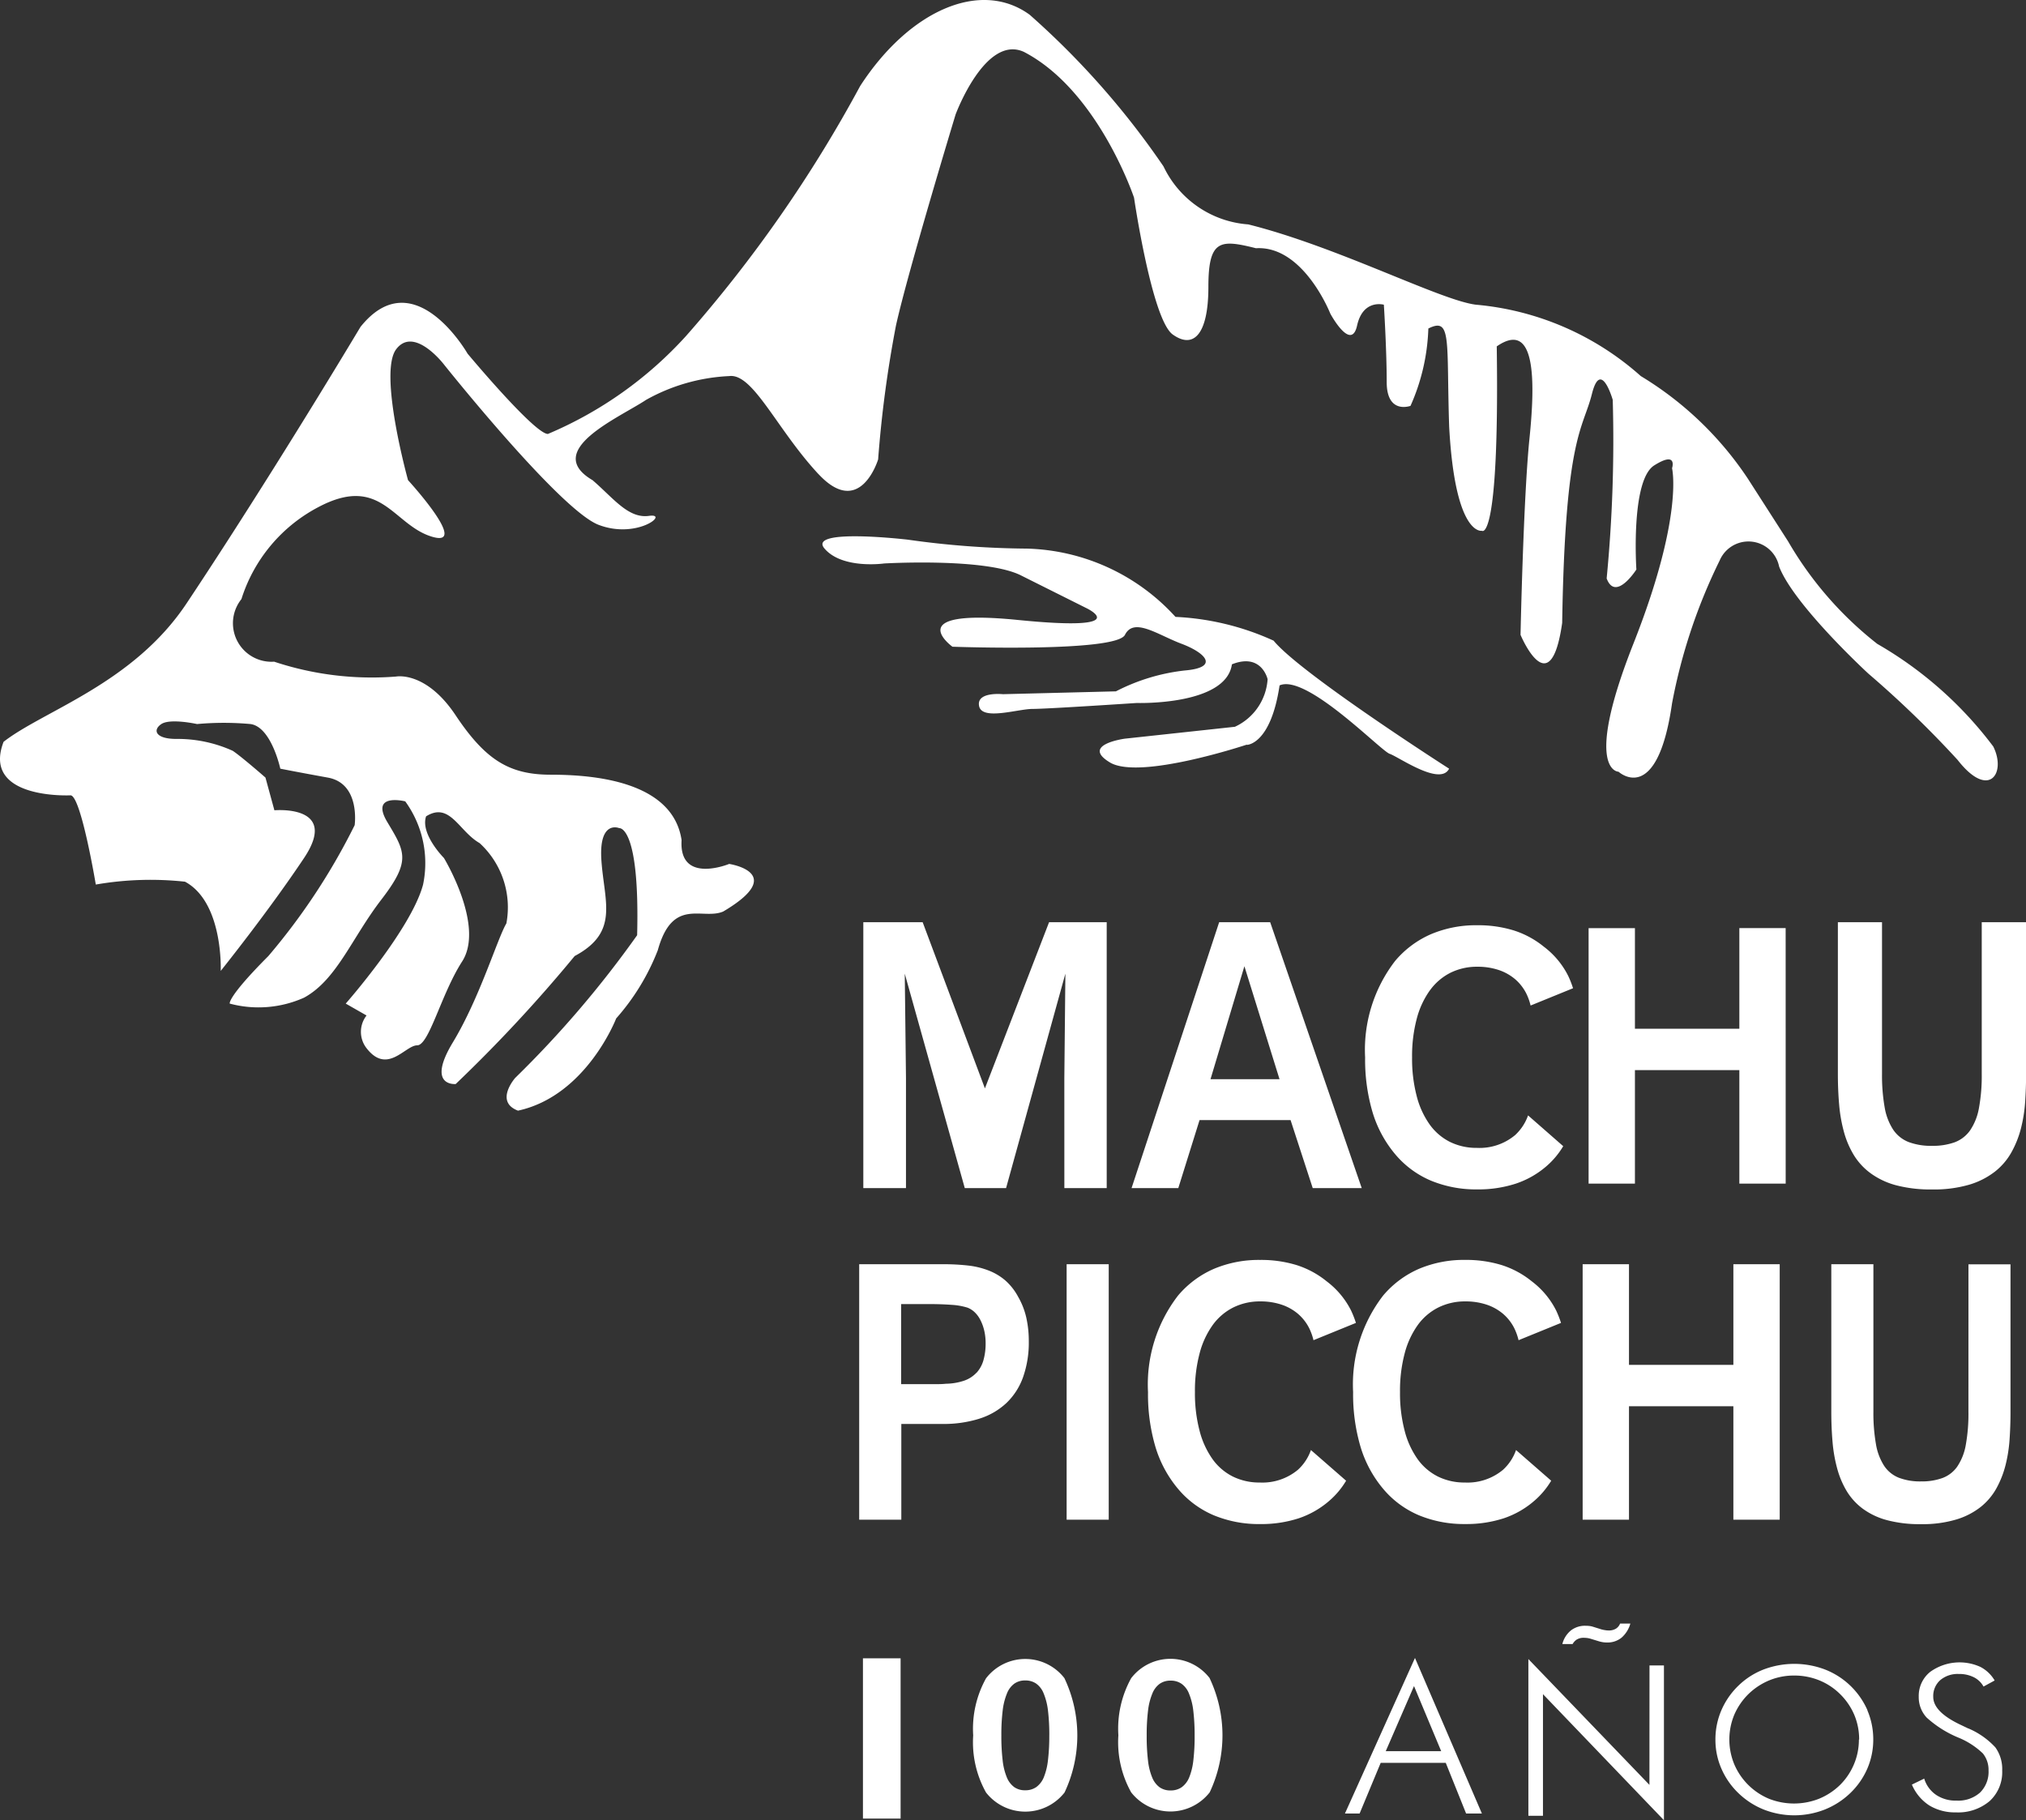 <?xml version="1.0" encoding="UTF-8"?>
<svg xmlns="http://www.w3.org/2000/svg" xmlns:xlink="http://www.w3.org/1999/xlink" width="71.229" height="64" viewBox="0 0 71.229 64">
  <rect x="0" y="0" width="71.229" height="64" fill="#333333" stroke="none"/>
  <defs>
    <clipPath id="clip-path">
      <rect id="Rectángulo_4" data-name="Rectángulo 4" width="71.229" height="64" fill="none"></rect>
    </clipPath>
  </defs>
  <g id="machu-picchu-100-years" clip-path="url(#clip-path)">
    <path id="Trazado_4" data-name="Trazado 4" d="M28.779,16.674c-1.464-1.569-2.3-3.555-3.137-3.451a6.588,6.588,0,0,0-2.928.837c-.941.627-3.66,1.778-1.882,2.823.732.627,1.255,1.359,1.987,1.255s-.418.837-1.778.314S15.6,12.805,15.6,12.805s-1.046-1.36-1.673-.523.418,4.6.418,4.6,2.2,2.4.836,1.987-1.778-2.2-3.974-1.046a5.525,5.525,0,0,0-2.719,3.242,1.355,1.355,0,0,0,1.15,2.2,10.887,10.887,0,0,0,4.287.523s1.046-.209,2.092,1.359,1.883,2.092,3.346,2.092,4.287.209,4.6,2.3c-.1,1.569,1.673.837,1.673.837s2.091.313-.209,1.673c-.732.314-1.778-.523-2.3,1.36a7.968,7.968,0,0,1-1.464,2.4s-1.046,2.719-3.451,3.242c-.837-.314-.1-1.15-.1-1.15A36.579,36.579,0,0,0,22.4,32.883c.1-3.869-.628-3.765-.628-3.765s-.732-.313-.627,1.151.627,2.509-.941,3.346a51.747,51.747,0,0,1-4.183,4.5s-1.046.1-.1-1.464,1.569-3.66,1.882-4.183a3.064,3.064,0,0,0-.941-2.824c-.732-.418-1.046-1.464-1.882-.941-.209.627.627,1.464.627,1.464s1.464,2.405.627,3.66c-.732,1.15-1.15,2.928-1.569,2.928s-1.046,1.046-1.778.1a.934.934,0,0,1,0-1.15l-.732-.418s2.3-2.614,2.719-4.183a3.7,3.7,0,0,0-.627-2.928s-1.255-.314-.628.732.837,1.36-.209,2.719-1.569,2.823-2.719,3.451a3.919,3.919,0,0,1-2.614.209s-.1-.21,1.359-1.673a22.523,22.523,0,0,0,3.033-4.6s.209-1.464-.941-1.673-1.673-.314-1.673-.314-.314-1.464-1.045-1.569a10.366,10.366,0,0,0-1.882,0s-.941-.209-1.255,0-.209.523.523.523a4.694,4.694,0,0,1,1.987.418c.314.209,1.15.941,1.15.941l.314,1.15s2.3-.209,1.046,1.673S7.76,34.138,7.76,34.138s.1-2.405-1.255-3.137a11.256,11.256,0,0,0-3.137.1s-.523-3.137-.889-3.137c0,0-3.137.157-2.353-1.882,1.412-1.1,4.549-2.039,6.431-4.863s4.235-6.588,6.117-9.725c1.882-2.353,3.765.941,3.765.941s2.353,2.823,2.824,2.823a13.793,13.793,0,0,0,4.862-3.451,47.179,47.179,0,0,0,6.117-8.784C31.968.361,34.477-.737,36.2.518a28.559,28.559,0,0,1,4.706,5.333,3.586,3.586,0,0,0,2.98,2.039c3.137.784,6.745,2.666,8,2.823a10.023,10.023,0,0,1,5.8,2.51,11.9,11.9,0,0,1,3.765,3.608l1.412,2.2a12.58,12.58,0,0,0,3.137,3.608,13.551,13.551,0,0,1,4.078,3.608c.47.941-.156,1.882-1.255.47a36.313,36.313,0,0,0-3.137-3.033s-2.614-2.405-3.137-3.765a1.1,1.1,0,0,0-2.091-.209,19.531,19.531,0,0,0-1.673,5.019c-.523,3.66-1.882,2.405-1.882,2.405s-1.255,0,.523-4.5,1.359-6.17,1.359-6.17.209-.627-.627-.1-.627,3.66-.627,3.66-.732,1.15-1.045.314A50.514,50.514,0,0,0,56.7,14.06s-.418-1.464-.732-.209-.941,1.464-1.046,8.052c-.418,2.928-1.464.418-1.464.418s.1-4.81.314-6.9.21-4.183-1.15-3.242c.1,7.006-.523,6.483-.523,6.483s-.941.209-1.15-3.66c-.1-3.033.1-3.869-.732-3.451a7.224,7.224,0,0,1-.627,2.719s-.837.314-.837-.837-.1-2.719-.1-2.719-.732-.209-.941.732-.941-.418-.941-.418-.941-2.4-2.614-2.3c-1.255-.314-1.673-.314-1.673,1.359s-.523,2.2-1.255,1.673-1.359-4.81-1.359-4.81-1.255-3.764-3.869-5.124c-1.36-.627-2.405,2.2-2.405,2.2S31.915,9.564,31.5,11.446a41.206,41.206,0,0,0-.627,4.706s-.627,2.091-2.091.523M43.837,26.19s.836,0,1.15-2.091c.941-.418,3.556,2.3,3.869,2.405s1.778,1.15,2.091.523c0,0-5.228-3.346-6.169-4.5a9.327,9.327,0,0,0-3.451-.837A7.314,7.314,0,0,0,36.1,19.289a31.069,31.069,0,0,1-4.183-.314s-3.555-.418-2.928.314,2.092.523,2.092.523,3.555-.209,4.81.418l2.3,1.15s1.778.837-2.405.418-2.3.941-2.3.941,5.751.209,6.065-.418,1.15,0,1.987.314,1.36.837.1.941a6.937,6.937,0,0,0-2.405.732l-3.974.1s-.941-.1-.836.418,1.36.1,1.882.1,3.66-.209,3.66-.209,3.137.1,3.346-1.359c1.046-.418,1.255.523,1.255.523a1.985,1.985,0,0,1-1.15,1.673l-3.869.418s-1.569.209-.523.837,4.81-.627,4.81-.627M37.42,41.774h1.489V32.425H36.883l-2.256,5.843-2.189-5.843H30.352v9.349h1.5V37.911l-.043-3.676,2.11,7.539h1.452l2.085-7.539-.037,3.676Zm7.236-9.349,3.219,9.349H46.152l-.779-2.391h-3.2l-.747,2.391H39.783l3.08-9.349Zm.329,5.521L43.75,33.973l-1.192,3.973Zm24.688-5.521v5.328a6.243,6.243,0,0,1-.1,1.216,2.013,2.013,0,0,1-.312.779,1.163,1.163,0,0,1-.544.417,2.271,2.271,0,0,1-.792.123,2.241,2.241,0,0,1-.822-.133,1.17,1.17,0,0,1-.543-.434,2.064,2.064,0,0,1-.3-.785,6.442,6.442,0,0,1-.093-1.182V32.425H64.615v5.348q0,.553.045,1.069a5.3,5.3,0,0,0,.171.967,3.173,3.173,0,0,0,.354.819,2.254,2.254,0,0,0,.6.638,2.7,2.7,0,0,0,.894.413,4.776,4.776,0,0,0,1.251.143,4.425,4.425,0,0,0,1.3-.167,2.747,2.747,0,0,0,.9-.455,2.268,2.268,0,0,0,.582-.676,3.48,3.48,0,0,0,.337-.84,5.143,5.143,0,0,0,.15-.939q.033-.488.033-.973V32.425ZM34.435,49.881a4.2,4.2,0,0,1-1.307.186H31.688v3.366H30.207V44.451h2.962a7.519,7.519,0,0,1,.869.046,2.877,2.877,0,0,1,.723.176,2.015,2.015,0,0,1,.583.348,2.048,2.048,0,0,1,.449.571,2.631,2.631,0,0,1,.289.737,3.782,3.782,0,0,1,.088.83,3.665,3.665,0,0,1-.2,1.258,2.344,2.344,0,0,1-.583.91,2.463,2.463,0,0,1-.955.554m-.1-1.613a1.09,1.09,0,0,0,.243-.441,2.157,2.157,0,0,0,.077-.607,1.922,1.922,0,0,0-.046-.422,1.622,1.622,0,0,0-.129-.368,1.028,1.028,0,0,0-.2-.282.779.779,0,0,0-.258-.169,2.316,2.316,0,0,0-.563-.1q-.351-.026-.774-.027h-1v2.815h1.3q.14,0,.277-.014a2.081,2.081,0,0,0,.64-.109,1.068,1.068,0,0,0,.429-.276M37.5,53.433h1.48V44.451H37.5ZM30.339,63.943h1.324V58.307H30.339ZM62.57,53.433V44.451H60.941v3.538h-3.67V44.451H55.642v8.983h1.629v-3.99h3.67v3.99Zm.209-20.8H61.151v3.538H57.48V32.634H55.851v8.982H57.48v-3.99h3.671v3.99h1.629Zm6.426,16.995a6.156,6.156,0,0,1-.094,1.182,1.97,1.97,0,0,1-.3.757,1.108,1.108,0,0,1-.517.4,2.13,2.13,0,0,1-.755.12,2.088,2.088,0,0,1-.783-.13,1.114,1.114,0,0,1-.517-.422,2.016,2.016,0,0,1-.286-.763,6.354,6.354,0,0,1-.089-1.149V44.451h-1.48v5.2q0,.538.043,1.039a5.21,5.21,0,0,0,.163.94,3.116,3.116,0,0,0,.337.8,2.167,2.167,0,0,0,.569.621,2.548,2.548,0,0,0,.852.4,4.467,4.467,0,0,0,1.192.139,4.121,4.121,0,0,0,1.235-.163,2.583,2.583,0,0,0,.86-.441,2.213,2.213,0,0,0,.555-.657,3.449,3.449,0,0,0,.32-.816,5.072,5.072,0,0,0,.142-.913q.032-.475.032-.946v-5.2H69.206ZM46.089,50.984a1.7,1.7,0,0,1-.457.694,1.95,1.95,0,0,1-1.343.448,2.1,2.1,0,0,1-.943-.209,1.957,1.957,0,0,1-.717-.614,3.021,3.021,0,0,1-.456-1,5.175,5.175,0,0,1-.162-1.358,5.107,5.107,0,0,1,.165-1.364,3.011,3.011,0,0,1,.465-1,2,2,0,0,1,.727-.614,2.1,2.1,0,0,1,.94-.209,2.327,2.327,0,0,1,.744.113,1.742,1.742,0,0,1,.583.325,1.637,1.637,0,0,1,.4.518,2.091,2.091,0,0,1,.144.408l1.492-.608a3.539,3.539,0,0,0-.168-.43,2.93,2.93,0,0,0-.857-1.029,3.22,3.22,0,0,0-1.061-.574A4.247,4.247,0,0,0,44.3,44.3a4.058,4.058,0,0,0-1.619.312,3.443,3.443,0,0,0-1.266.943,5.122,5.122,0,0,0-1.054,3.392,6.529,6.529,0,0,0,.26,1.922,4.147,4.147,0,0,0,.794,1.477,3.327,3.327,0,0,0,1.26.933,4.146,4.146,0,0,0,1.626.308,4.254,4.254,0,0,0,1.35-.2,3.178,3.178,0,0,0,1.09-.624,2.86,2.86,0,0,0,.585-.7Zm8.451,1.082L53.3,50.984a1.7,1.7,0,0,1-.457.694,1.949,1.949,0,0,1-1.343.448,2.1,2.1,0,0,1-.944-.209,1.958,1.958,0,0,1-.717-.614,3.021,3.021,0,0,1-.456-1,5.175,5.175,0,0,1-.162-1.358,5.112,5.112,0,0,1,.165-1.364,3.014,3.014,0,0,1,.465-1,2,2,0,0,1,.727-.614,2.1,2.1,0,0,1,.94-.209,2.327,2.327,0,0,1,.744.113,1.74,1.74,0,0,1,.583.325,1.635,1.635,0,0,1,.4.518,2.091,2.091,0,0,1,.144.408l1.492-.608a3.516,3.516,0,0,0-.168-.43,2.93,2.93,0,0,0-.856-1.029,3.222,3.222,0,0,0-1.061-.574,4.246,4.246,0,0,0-1.285-.182,4.059,4.059,0,0,0-1.619.312,3.443,3.443,0,0,0-1.266.943,5.122,5.122,0,0,0-1.054,3.392,6.524,6.524,0,0,0,.26,1.922,4.147,4.147,0,0,0,.794,1.477,3.328,3.328,0,0,0,1.26.933,4.147,4.147,0,0,0,1.626.308,4.253,4.253,0,0,0,1.35-.2,3.177,3.177,0,0,0,1.089-.624,2.863,2.863,0,0,0,.585-.7M50.275,34.818A2,2,0,0,1,51,34.2a2.1,2.1,0,0,1,.94-.209,2.328,2.328,0,0,1,.745.113,1.744,1.744,0,0,1,.583.325,1.639,1.639,0,0,1,.4.518,2.081,2.081,0,0,1,.144.408l1.492-.608a3.366,3.366,0,0,0-.168-.43,2.928,2.928,0,0,0-.856-1.029,3.225,3.225,0,0,0-1.061-.574,4.248,4.248,0,0,0-1.285-.182,4.059,4.059,0,0,0-1.619.312,3.445,3.445,0,0,0-1.266.943,5.121,5.121,0,0,0-1.055,3.393,6.538,6.538,0,0,0,.26,1.922,4.15,4.15,0,0,0,.794,1.477,3.327,3.327,0,0,0,1.26.933,4.146,4.146,0,0,0,1.626.308,4.253,4.253,0,0,0,1.35-.2A3.179,3.179,0,0,0,54.374,41a2.867,2.867,0,0,0,.585-.7l-1.236-1.082a1.709,1.709,0,0,1-.457.694,1.95,1.95,0,0,1-1.343.448,2.1,2.1,0,0,1-.944-.209,1.958,1.958,0,0,1-.716-.614,3.013,3.013,0,0,1-.456-1,5.175,5.175,0,0,1-.162-1.357,5.123,5.123,0,0,1,.165-1.364,3.014,3.014,0,0,1,.465-1m-12.848,24.2a4.7,4.7,0,0,1,0,4.009,1.753,1.753,0,0,1-2.761,0,3.617,3.617,0,0,1-.451-2.007,3.66,3.66,0,0,1,.451-2.007,1.74,1.74,0,0,1,2.761,0m-.536,2.007a7.236,7.236,0,0,0-.047-.877,2.273,2.273,0,0,0-.152-.6.77.77,0,0,0-.263-.345.661.661,0,0,0-.385-.11.647.647,0,0,0-.38.11.777.777,0,0,0-.261.345,2.257,2.257,0,0,0-.151.6,7.046,7.046,0,0,0-.047.877,7.2,7.2,0,0,0,.045.871,2.2,2.2,0,0,0,.146.6.8.8,0,0,0,.259.345.65.65,0,0,0,.388.113.663.663,0,0,0,.391-.113.8.8,0,0,0,.264-.345,2.255,2.255,0,0,0,.146-.6,7.059,7.059,0,0,0,.046-.871m5.64-2.007a4.7,4.7,0,0,1,0,4.009,1.753,1.753,0,0,1-2.761,0,3.617,3.617,0,0,1-.45-2.007,3.66,3.66,0,0,1,.45-2.007,1.74,1.74,0,0,1,2.761,0M42,61.024a7.151,7.151,0,0,0-.047-.877,2.252,2.252,0,0,0-.151-.6.767.767,0,0,0-.263-.345.661.661,0,0,0-.385-.11.645.645,0,0,0-.38.11.771.771,0,0,0-.261.345,2.231,2.231,0,0,0-.151.6,6.965,6.965,0,0,0-.047.877,7.147,7.147,0,0,0,.045.871,2.181,2.181,0,0,0,.147.6.8.8,0,0,0,.259.345.651.651,0,0,0,.388.113.665.665,0,0,0,.391-.113.8.8,0,0,0,.264-.345,2.243,2.243,0,0,0,.146-.6A7.057,7.057,0,0,0,42,61.024m7.747-2.73L52.1,63.765h-.555l-.716-1.783H48.542L47.8,63.765h-.516Zm.922,3.279-.956-2.29-.994,2.29ZM55.45,57.64a.426.426,0,0,1,.219-.054,1.077,1.077,0,0,1,.129.007.775.775,0,0,1,.109.022l.328.1a1.187,1.187,0,0,0,.136.028,1.034,1.034,0,0,0,.131.008.778.778,0,0,0,.508-.17,1.024,1.024,0,0,0,.309-.495h-.361a.372.372,0,0,1-.15.181.474.474,0,0,1-.248.061.686.686,0,0,1-.12-.01,1.1,1.1,0,0,1-.131-.026l-.32-.1a.66.66,0,0,0-.111-.022,1.093,1.093,0,0,0-.132-.007.8.8,0,0,0-.518.165.9.9,0,0,0-.3.478h.361a.446.446,0,0,1,.159-.167m2.542,5.118-4.256-4.424v5.511h.513V59.568L58.5,64V58.558h-.508Zm7.662-2.621a2.6,2.6,0,0,1,.207,1.028,2.562,2.562,0,0,1-.209,1.022,2.655,2.655,0,0,1-.6.861,2.786,2.786,0,0,1-.905.581,2.937,2.937,0,0,1-2.127,0,2.751,2.751,0,0,1-.9-.581,2.662,2.662,0,0,1-.6-.865,2.524,2.524,0,0,1-.208-1.017,2.577,2.577,0,0,1,.208-1.028,2.675,2.675,0,0,1,.6-.868,2.645,2.645,0,0,1,.891-.571,3.043,3.043,0,0,1,2.147,0,2.7,2.7,0,0,1,1.5,1.437m-.293,1.028a2.221,2.221,0,0,0-.17-.865,2.271,2.271,0,0,0-.5-.733,2.234,2.234,0,0,0-.736-.485,2.331,2.331,0,0,0-.878-.167,2.279,2.279,0,0,0-.871.167,2.333,2.333,0,0,0-.738.485,2.3,2.3,0,0,0-.5.733,2.273,2.273,0,0,0,0,1.729,2.281,2.281,0,0,0,1.227,1.22,2.4,2.4,0,0,0,1.75,0,2.319,2.319,0,0,0,.742-.485,2.253,2.253,0,0,0,.493-.733,2.209,2.209,0,0,0,.172-.865m3.846-.39-.267-.127q-.965-.456-.965-.983a.746.746,0,0,1,.243-.587.945.945,0,0,1,.654-.219,1.141,1.141,0,0,1,.526.113.8.8,0,0,1,.345.329l.391-.213a1.247,1.247,0,0,0-.5-.477,1.764,1.764,0,0,0-1.769.176,1.082,1.082,0,0,0-.4.871,1.05,1.05,0,0,0,.278.733,3.835,3.835,0,0,0,1.118.706,2.738,2.738,0,0,1,.858.555.917.917,0,0,1,.2.6,1.022,1.022,0,0,1-.3.778,1.152,1.152,0,0,1-.825.281,1.228,1.228,0,0,1-.717-.2,1.073,1.073,0,0,1-.42-.573l-.433.21a1.63,1.63,0,0,0,.61.732,1.738,1.738,0,0,0,.937.245,1.712,1.712,0,0,0,1.19-.4,1.378,1.378,0,0,0,.438-1.072,1.3,1.3,0,0,0-.24-.813,2.755,2.755,0,0,0-.95-.667" transform="translate(0 0)" fill="#fff"></path>
  </g>
</svg>
